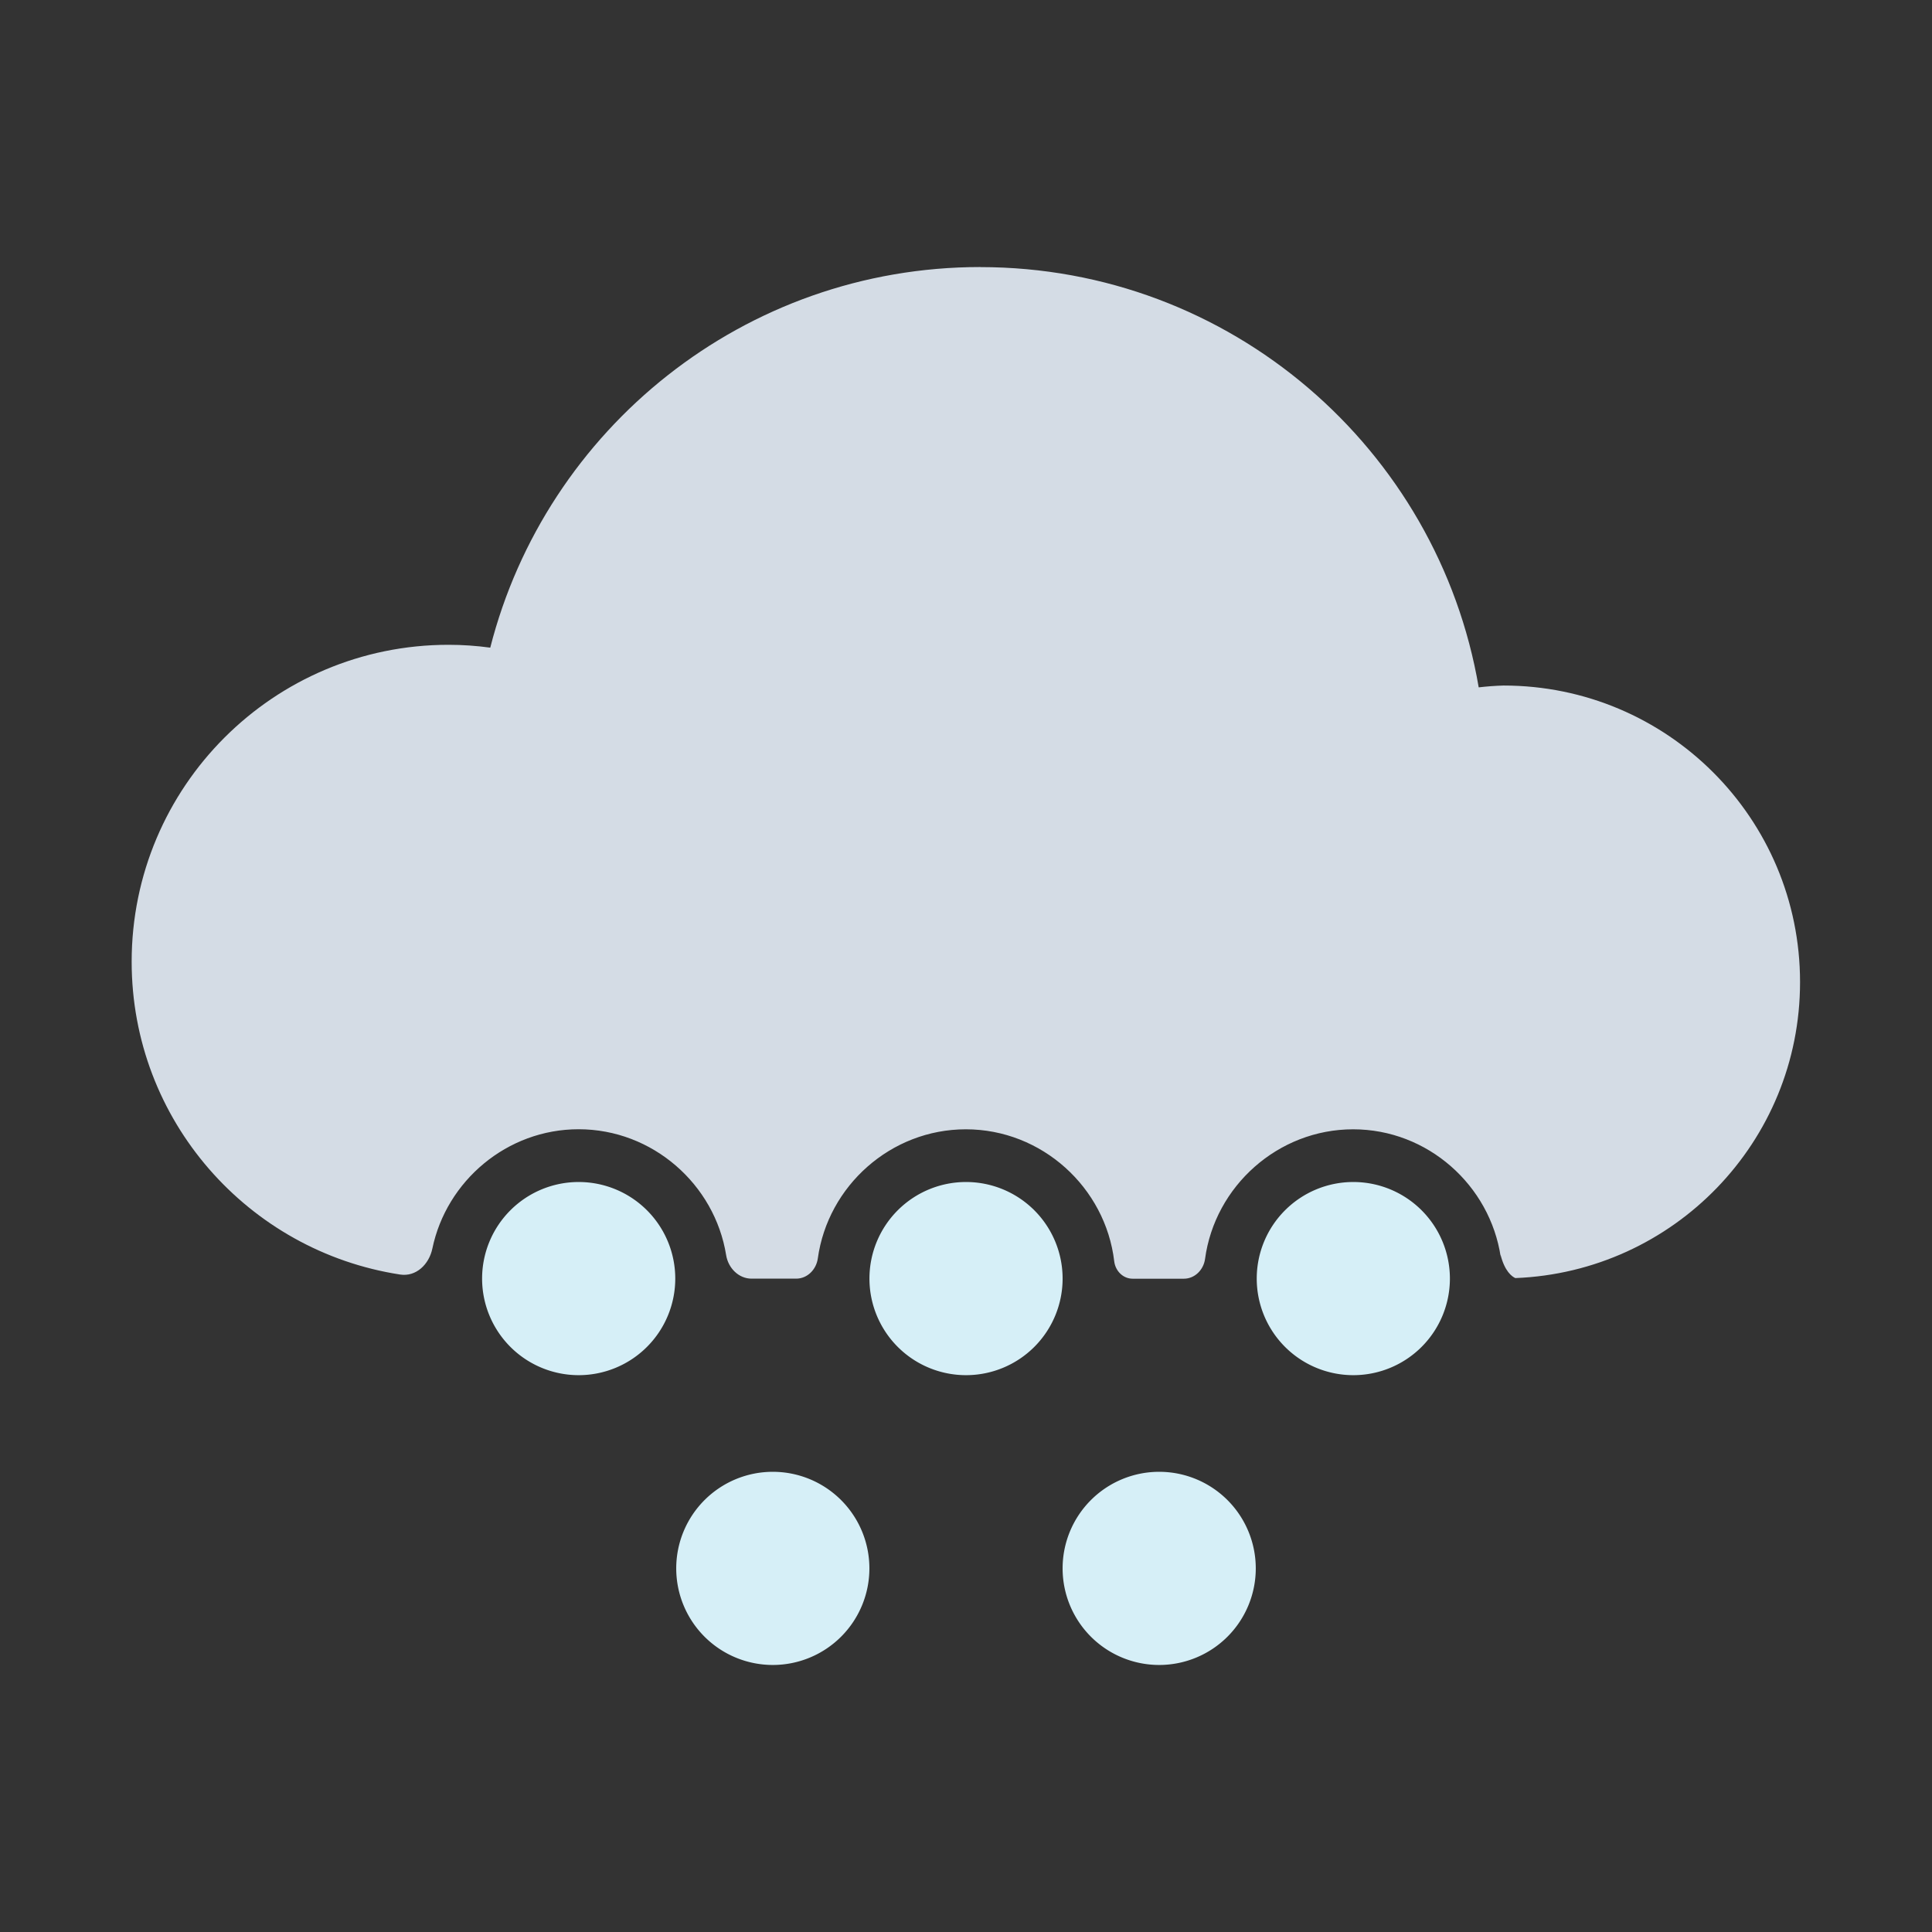 <?xml version="1.0" encoding="UTF-8" standalone="no"?>
<!-- Created with Inkscape (http://www.inkscape.org/) -->

<svg
   width="128"
   height="128"
   viewBox="0 0 33.867 33.867"
   version="1.1"
   id="svg1"
   xmlns="http://www.w3.org/2000/svg"
   xmlns:svg="http://www.w3.org/2000/svg">
  <rect x="0" y="0" width="33.867" height="33.867" fill="#333333" stroke="none"/>
  <defs
     id="defs1" />
  <g
     id="layer1"
     transform="translate(-85.851,-84.824)">
    <g
       id="g60"
       transform="translate(-42.333,0.4)">
      <path
         id="path2-4"
         style="fill:#d4dce5;fill-opacity:1;stroke-width:3.797;stroke-linecap:round;paint-order:stroke fill markers"
         d="m 145.371,89.105 c -4.14,0 -7.616,2.837 -8.593,6.672 -0.242,-0.033 -0.486,-0.05 -0.731,-0.05 -3.068,9e-5 -5.555,2.487 -5.555,5.555 9e-5,2.779 2.042,5.075 4.706,5.484 0.28,0.043 0.507,-0.178 0.565,-0.455 0.247,-1.187 1.309,-2.092 2.564,-2.092 1.295,0 2.386,0.964 2.586,2.207 0.036,0.225 0.218,0.412 0.446,0.412 h 0.781 c 0.197,0 0.353,-0.16 0.38,-0.355 0.176,-1.27 1.279,-2.263 2.595,-2.263 1.333,0 2.448,1.02 2.601,2.315 0.02,0.167 0.154,0.304 0.322,0.304 h 0.899 c 0.192,0 0.345,-0.156 0.371,-0.347 0.172,-1.274 1.278,-2.272 2.596,-2.272 1.306,-10e-6 2.399,0.98 2.587,2.237 l -0.004,-0.042 c 0.073,0.296 0.202,0.387 0.26,0.413 2.775,-0.109 4.992,-2.387 4.991,-5.189 -1.5e-4,-2.871 -2.327,-5.198 -5.198,-5.198 -0.145,0.004 -0.291,0.015 -0.435,0.032 -0.713,-4.182 -4.352,-7.367 -8.737,-7.367 z" />
      <g
         id="g59">
        <path
           id="path48"
           class="snowflake"
           style="fill:#d6eff7;fill-opacity:1;stroke-width:1.852;stroke-linecap:round;paint-order:stroke fill markers"
           d="m 153.6,106.837 a 1.693,1.693 0 0 1 -1.693,1.693 1.693,1.693 0 0 1 -1.693,-1.693 1.693,1.693 0 0 1 1.693,-1.693 1.693,1.693 0 0 1 1.693,1.693 z" />
        <path
           id="path48-2"
           class="snowflake"
           style="fill:#d6eff7;fill-opacity:1;stroke-width:1.852;stroke-linecap:round;paint-order:stroke fill markers"
           d="m 150.197,111.917 a 1.693,1.693 0 0 1 -1.693,1.693 1.693,1.693 0 0 1 -1.693,-1.693 1.693,1.693 0 0 1 1.693,-1.693 1.693,1.693 0 0 1 1.693,1.693 z" />
        <path
           id="path48-2-6"
           class="snowflake"
           style="fill:#d6eff7;fill-opacity:1;stroke-width:1.852;stroke-linecap:round;paint-order:stroke fill markers"
           d="m 143.424,111.917 a 1.693,1.693 0 0 1 -1.693,1.693 1.693,1.693 0 0 1 -1.693,-1.693 1.693,1.693 0 0 1 1.693,-1.693 1.693,1.693 0 0 1 1.693,1.693 z" />
        <path
           id="path48-4"
           class="snowflake"
           style="fill:#d6eff7;fill-opacity:1;stroke-width:1.852;stroke-linecap:round;paint-order:stroke fill markers"
           d="m 146.811,106.837 a 1.693,1.693 0 0 1 -1.693,1.693 1.693,1.693 0 0 1 -1.693,-1.693 1.693,1.693 0 0 1 1.693,-1.693 1.693,1.693 0 0 1 1.693,1.693 z" />
        <path
           id="path48-4-7"
           class="snowflake"
           style="fill:#d6eff7;fill-opacity:1;stroke-width:1.852;stroke-linecap:round;paint-order:stroke fill markers"
           d="m 140.021,106.837 a 1.693,1.693 0 0 1 -1.693,1.693 1.693,1.693 0 0 1 -1.693,-1.693 1.693,1.693 0 0 1 1.693,-1.693 1.693,1.693 0 0 1 1.693,1.693 z" />
      </g>
    </g>
  </g>
</svg>
